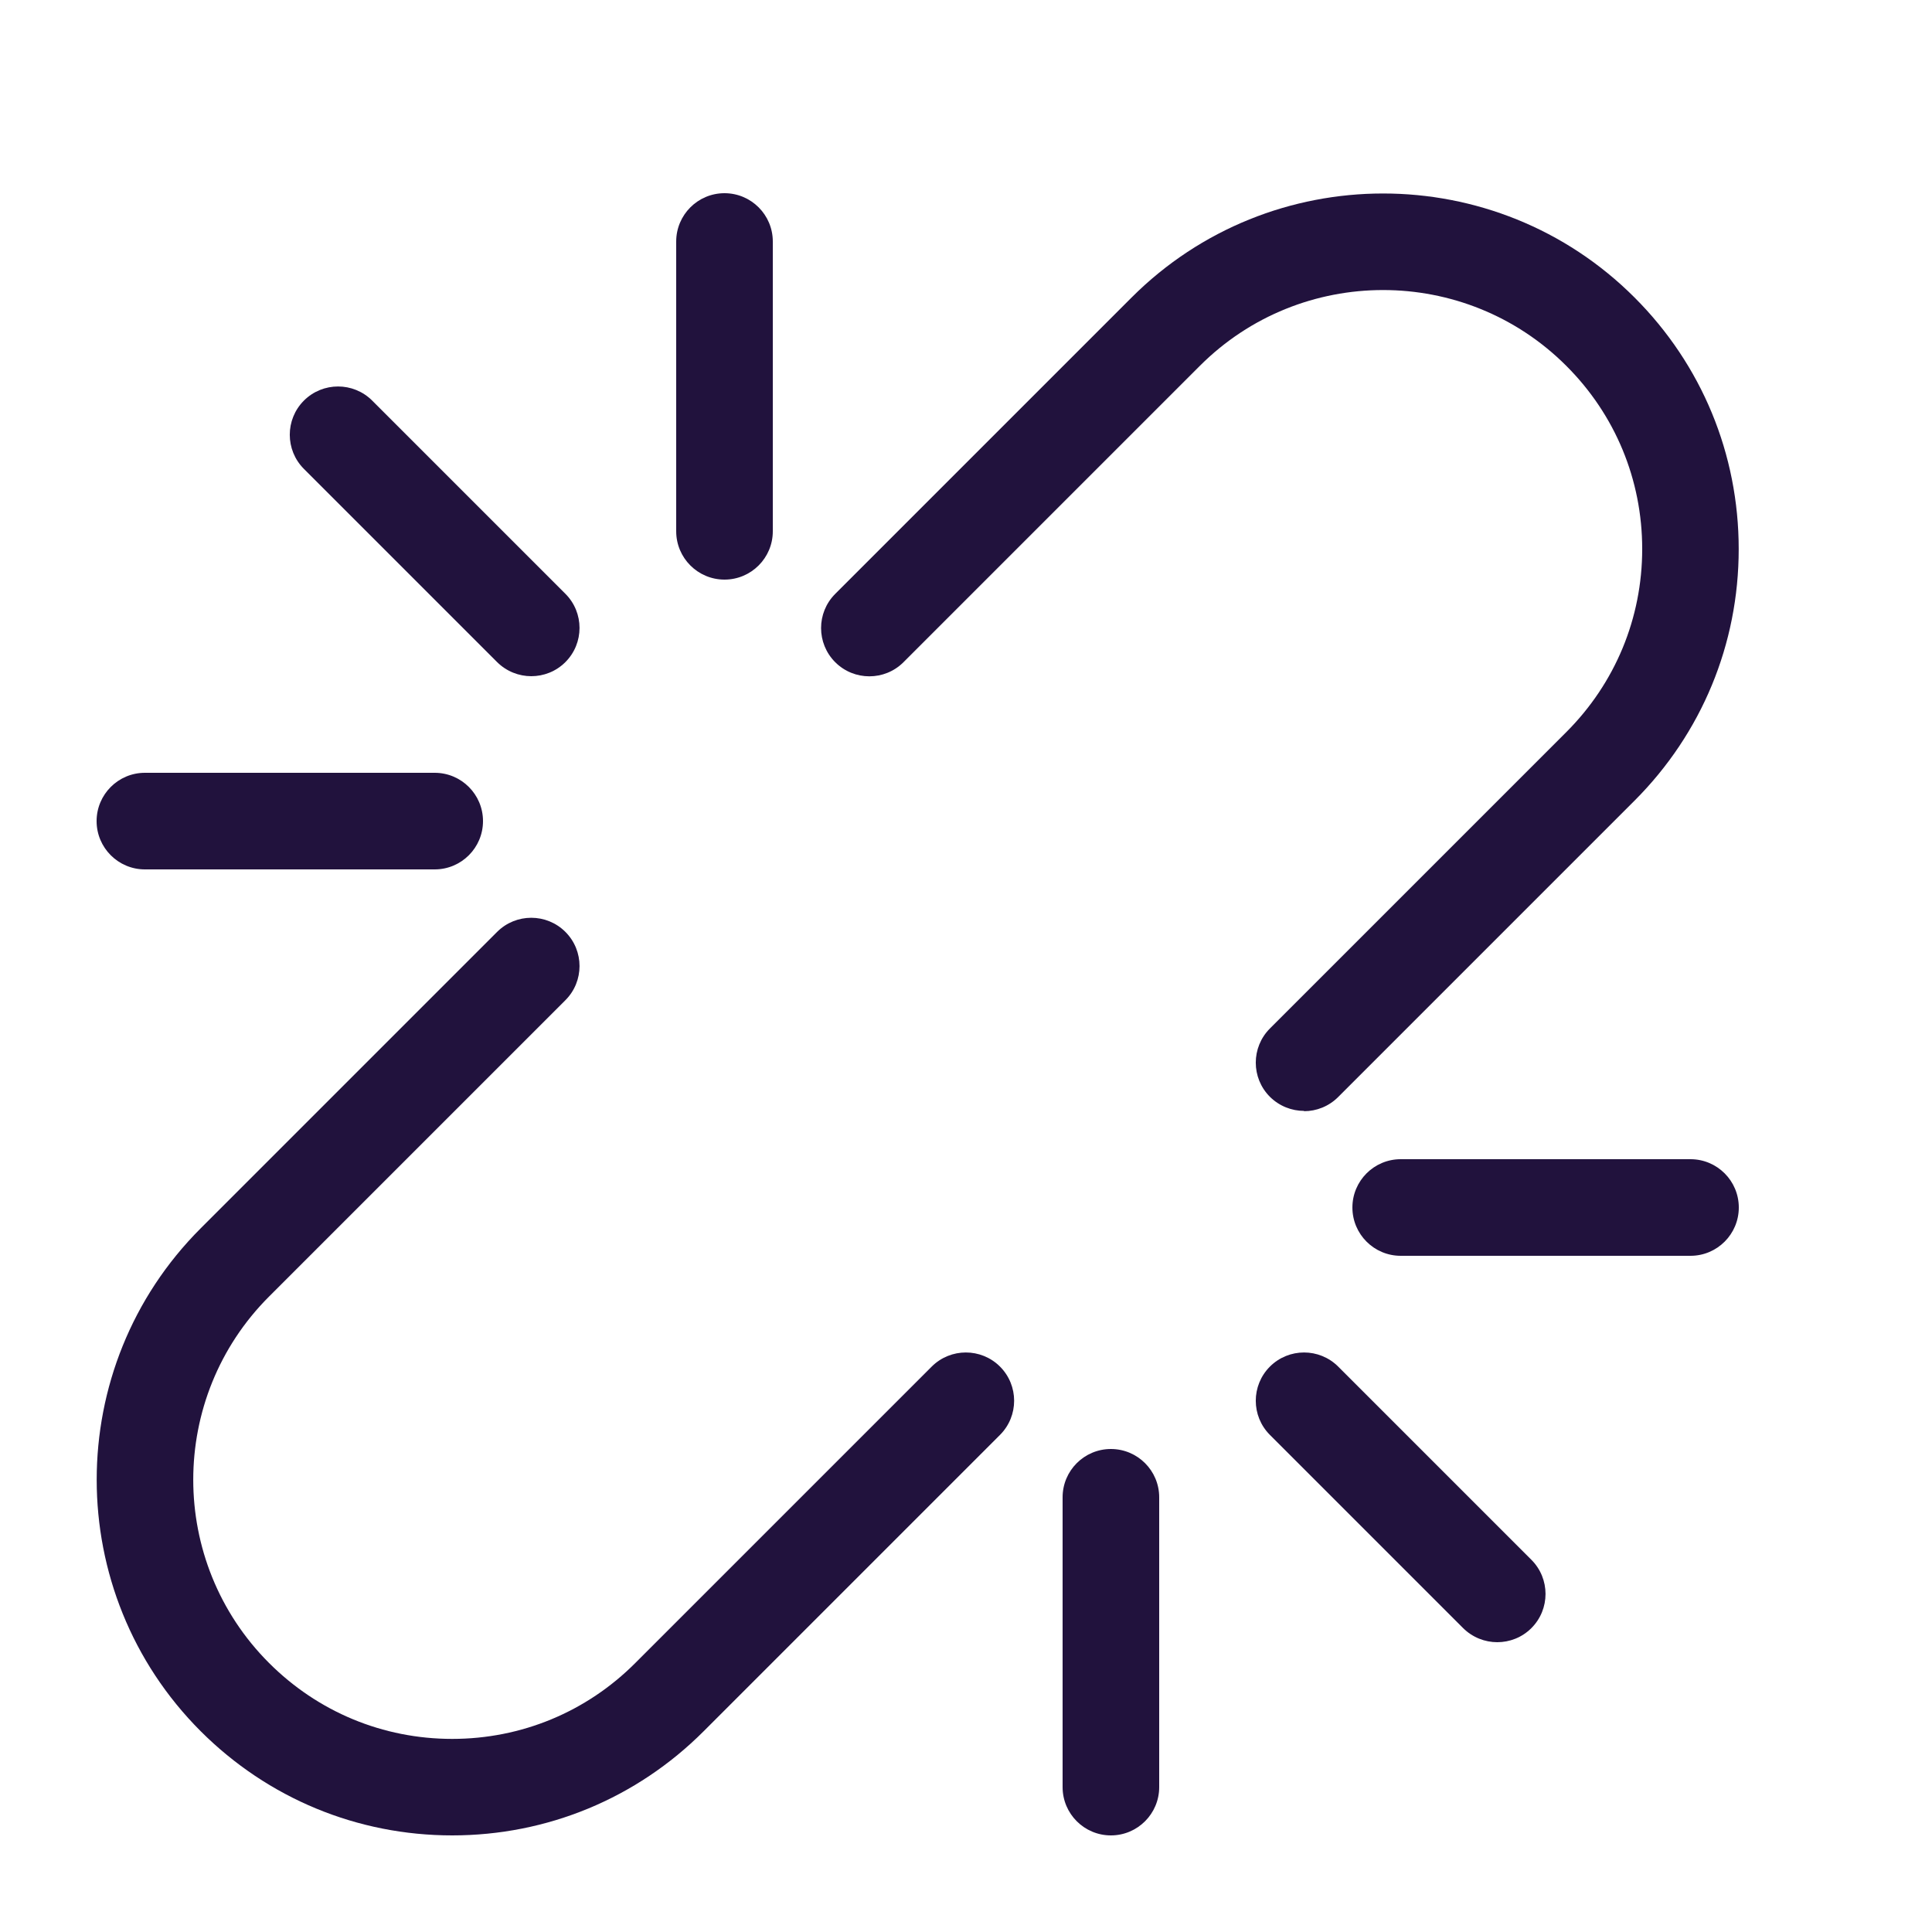 <?xml version="1.0"?>
<!-- Generated by IcoMoon.io -->
<svg xmlns="http://www.w3.org/2000/svg" version="1.1" width="20" height="20" viewBox="0 0 20 20" fill="#21123d">
<title>action-unlink</title>
<path fill="#21123d" d="M13.5 11.5c-0.128 0-0.256-0.049-0.354-0.146-0.195-0.195-0.195-0.512 0-0.707l3.068-3.068c0.507-0.507 0.786-1.18 0.786-1.896s-0.279-1.39-0.786-1.896c-1.046-1.046-2.747-1.046-3.793 0l-3.068 3.068c-0.195 0.195-0.512 0.195-0.707 0s-0.195-0.512 0-0.707l3.068-3.068c1.436-1.436 3.772-1.436 5.207 0 0.695 0.695 1.078 1.62 1.078 2.604s-0.383 1.908-1.078 2.604l-3.068 3.068c-0.098 0.098-0.226 0.147-0.354 0.147z"/>
<path fill="#21123d" d="M4.682 19c-0.983 0-1.908-0.383-2.604-1.078-1.436-1.436-1.436-3.772 0-5.207l3.068-3.068c0.195-0.195 0.512-0.195 0.707 0s0.195 0.512 0 0.707l-3.068 3.068c-1.046 1.046-1.046 2.747 0 3.793 0.507 0.507 1.18 0.786 1.896 0.786s1.39-0.279 1.896-0.786l3.068-3.068c0.195-0.195 0.512-0.195 0.707 0s0.195 0.512 0 0.707l-3.068 3.068c-0.695 0.695-1.62 1.078-2.604 1.078z"/>
<path fill="#21123d" d="M5.5 7c-0.128 0-0.256-0.049-0.354-0.146l-2-2c-0.195-0.195-0.195-0.512 0-0.707s0.512-0.195 0.707 0l2 2c0.195 0.195 0.195 0.512 0 0.707-0.098 0.098-0.226 0.146-0.354 0.146z"/>
<path fill="#21123d" d="M7.5 6c-0.276 0-0.5-0.224-0.5-0.5v-3c0-0.276 0.224-0.5 0.5-0.5s0.5 0.224 0.5 0.5v3c0 0.276-0.224 0.5-0.5 0.5z"/>
<path fill="#21123d" d="M4.5 9h-3c-0.276 0-0.5-0.224-0.5-0.5s0.224-0.5 0.5-0.5h3c0.276 0 0.5 0.224 0.5 0.5s-0.224 0.5-0.5 0.5z"/>
<path fill="#21123d" d="M15.5 17c-0.128 0-0.256-0.049-0.354-0.146l-2-2c-0.195-0.195-0.195-0.512 0-0.707s0.512-0.195 0.707 0l2 2c0.195 0.195 0.195 0.512 0 0.707-0.098 0.098-0.226 0.146-0.354 0.146z"/>
<path fill="#21123d" d="M17.5 13h-3c-0.276 0-0.5-0.224-0.5-0.5s0.224-0.5 0.5-0.5h3c0.276 0 0.5 0.224 0.5 0.5s-0.224 0.5-0.5 0.5z"/>
<path fill="#21123d" d="M11.5 19c-0.276 0-0.5-0.224-0.5-0.5v-3c0-0.276 0.224-0.5 0.5-0.5s0.5 0.224 0.5 0.5v3c0 0.276-0.224 0.5-0.5 0.5z"/>
</svg>
